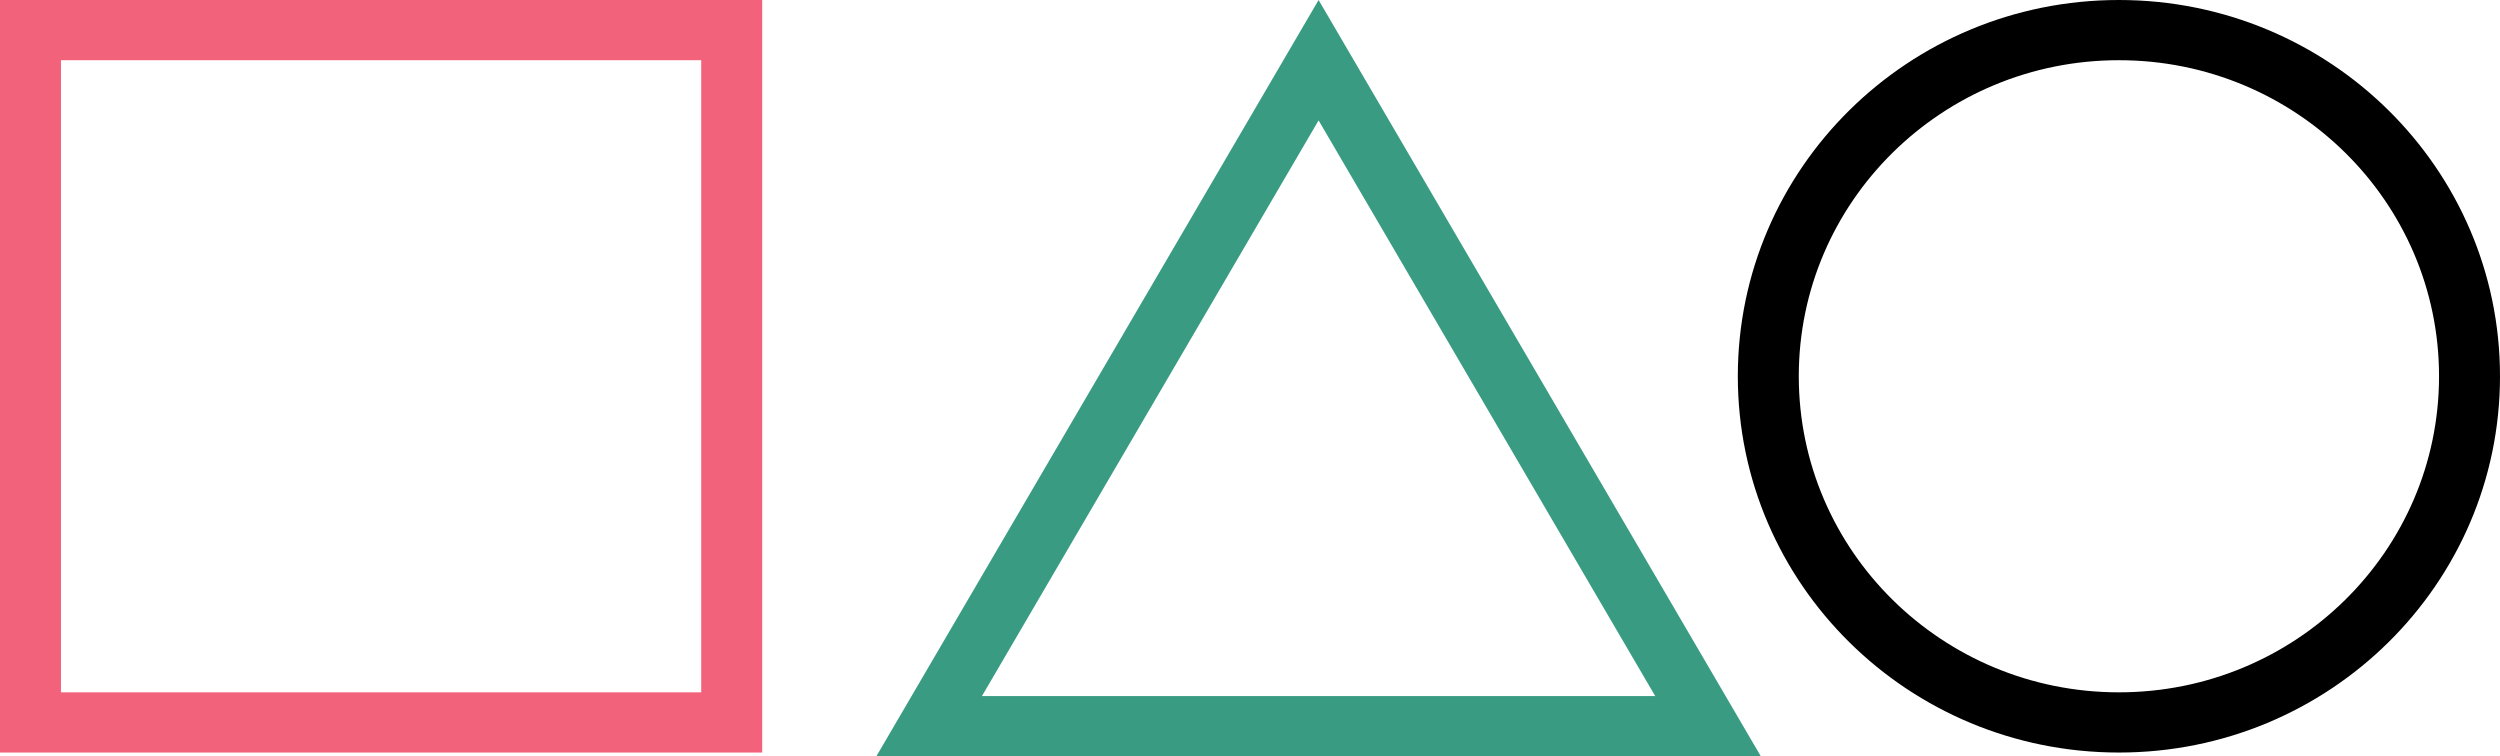 <svg width="119" height="36" viewBox="0 0 119 36" fill="none" xmlns="http://www.w3.org/2000/svg">
<path fill-rule="evenodd" clip-rule="evenodd" d="M33.378 2.866H2.902V32.955H33.378V2.866ZM0 0V35.821H36.281V0H0Z" fill="#F3627B"/>
<path fill-rule="evenodd" clip-rule="evenodd" d="M85.622 17.91C85.622 26.219 92.444 32.955 100.86 32.955C109.276 32.955 116.098 26.219 116.098 17.91C116.098 9.601 109.276 2.866 100.86 2.866C92.444 2.866 85.622 9.601 85.622 17.91ZM100.86 0C90.841 0 82.72 8.019 82.72 17.91C82.72 27.802 90.841 35.821 100.86 35.821C110.879 35.821 119 27.802 119 17.91C119 8.019 110.879 0 100.86 0Z" fill="black"/>
<path fill-rule="evenodd" clip-rule="evenodd" d="M62.765 0L41.714 36H83.816L62.765 0ZM62.765 5.731L46.741 33.134H78.789L62.765 5.731Z" fill="#399C82"/>
</svg>
